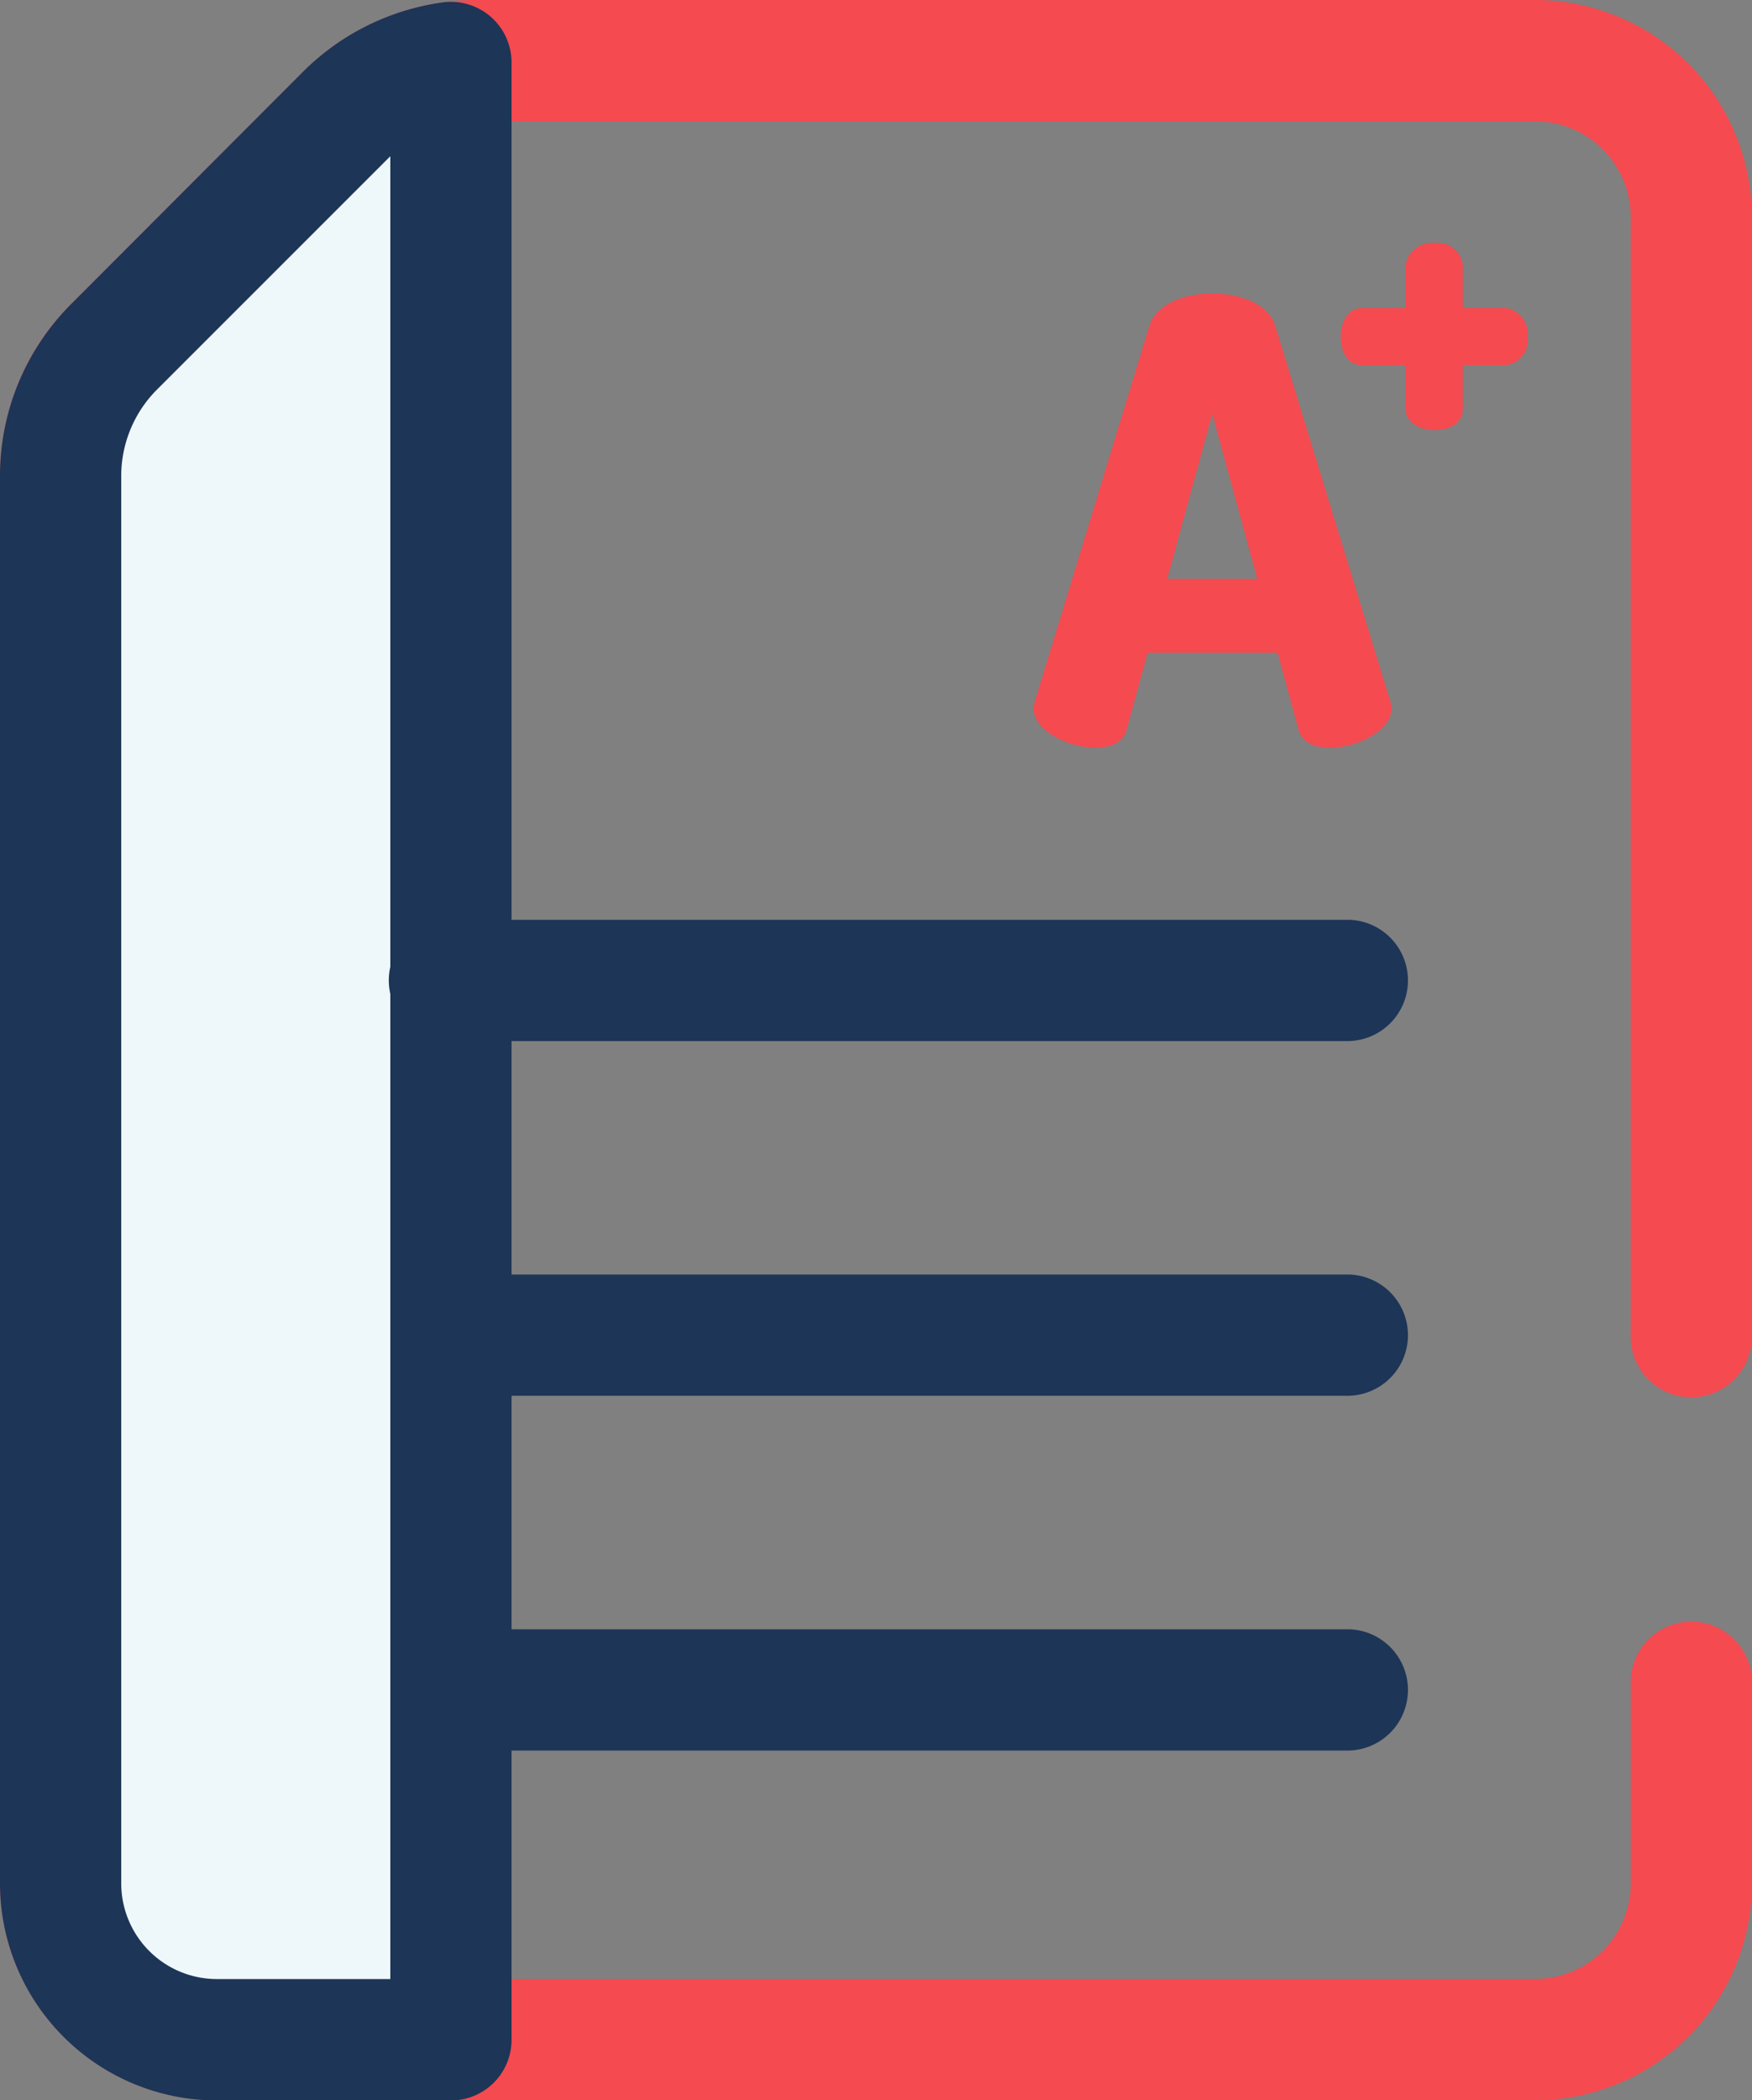 <svg height="56" viewBox="0 0 46.723 56" width="46.723" xmlns="http://www.w3.org/2000/svg">
    <rect x="0" y="0" width="46.723" height="56" fill="#808080" stroke="none"/>
    <g id="test_active" transform="translate(-42.411)">
        <g data-name="Group 590" id="Group_590" transform="translate(42.411)">
            <path d="M294.434,82.617a.853.853,0,0,1,.033-.181l3.056-10.022c.181-.575.92-.854,1.676-.854s1.5.279,1.676.854l3.072,10.022a.84.84,0,0,1,.033.181c0,.608-.936,1.052-1.643,1.052-.411,0-.739-.131-.838-.476l-.559-2.054h-3.467l-.559,2.054c-.1.345-.427.476-.838.476C295.37,83.669,294.434,83.225,294.434,82.617Zm5.964-3.45-1.2-4.4-1.2,4.4Z"
                  data-name="Path 1043"
                  fill="#f54a50"
                  id="Path_1043" transform="translate(-266.869 -63.733)"/>
            <path d="M371.046,63.661V62.495H369.88c-.337,0-.565-.3-.565-.757,0-.433.228-.769.565-.769h1.166V59.814a.712.712,0,0,1,.769-.577.682.682,0,0,1,.757.577v1.154h1.154a.712.712,0,0,1,.577.769.682.682,0,0,1-.577.757h-1.154v1.166c0,.337-.3.565-.757.565C371.383,64.226,371.046,64,371.046,63.661Z"
                  data-name="Path 1044"
                  fill="#f54a50"
                  id="Path_1044" transform="translate(-333.56 -52.758)"/>
            <path d="M83.352,56H48.193a5.789,5.789,0,0,1-5.782-5.782V12.7a6.472,6.472,0,0,1,1.908-4.608L50.5,1.908A6.538,6.538,0,0,1,54.209.065a6.212,6.212,0,0,1,.9-.065h28.24a5.789,5.789,0,0,1,5.782,5.782V35.6a1.617,1.617,0,1,1-3.233,0V5.782a2.552,2.552,0,0,0-2.549-2.549H55.112a2.979,2.979,0,0,0-.437.031l-.018,0a3.285,3.285,0,0,0-1.866.927l-6.185,6.185a3.261,3.261,0,0,0-.961,2.321V50.218a2.552,2.552,0,0,0,2.549,2.549H83.352A2.552,2.552,0,0,0,85.9,50.218V44.895a1.617,1.617,0,1,1,3.233,0v5.323A5.789,5.789,0,0,1,83.352,56Z"
                  data-name="Path 1045"
                  fill="#f54a50"
                  id="Path_1045" transform="translate(-42.411)"/>
        </g>
        <path d="M67.6,15.225V67.943H61.357a4.166,4.166,0,0,1-4.165-4.165V26.261A4.9,4.9,0,0,1,58.627,22.8l6.185-6.185A4.887,4.887,0,0,1,67.6,15.225Z"
              data-name="Path 1046"
              fill="#eef8fa"
              id="Path_1046" transform="translate(-13.164 -13.56)"/>
        <g data-name="Group 591" id="Group_591" transform="translate(42.411 0.049)">
            <path d="M54.437,56.4H48.193a5.789,5.789,0,0,1-5.782-5.782V13.1a6.472,6.472,0,0,1,1.908-4.608L50.5,2.3A6.537,6.537,0,0,1,54.217.459a1.617,1.617,0,0,1,1.836,1.6V54.779A1.617,1.617,0,0,1,54.437,56.4ZM52.82,4.561l-.03.029-6.185,6.185a3.261,3.261,0,0,0-.961,2.321V50.614a2.552,2.552,0,0,0,2.549,2.549H52.82V4.561Z"
                  data-name="Path 1047"
                  fill="#1d3557"
                  id="Path_1047" transform="translate(-42.411 -0.444)"/>
            <path d="M163.14,313.934H139.195a1.617,1.617,0,0,1,0-3.233H163.14a1.617,1.617,0,0,1,0,3.233Z"
                  data-name="Path 1048"
                  fill="#1d3557"
                  id="Path_1048" transform="translate(-127.169 -276.767)"/>
            <path d="M163.14,227.455H139.195a1.617,1.617,0,1,1,0-3.233H163.14a1.617,1.617,0,0,1,0,3.233Z"
                  data-name="Path 1049"
                  fill="#1d3557"
                  id="Path_1049" transform="translate(-127.169 -199.746)"/>
            <path d="M163.14,400.414H139.195a1.617,1.617,0,0,1,0-3.233H163.14a1.617,1.617,0,0,1,0,3.233Z"
                  data-name="Path 1050"
                  fill="#1d3557"
                  id="Path_1050" transform="translate(-127.169 -353.788)"/>
        </g>
    </g>
</svg>
